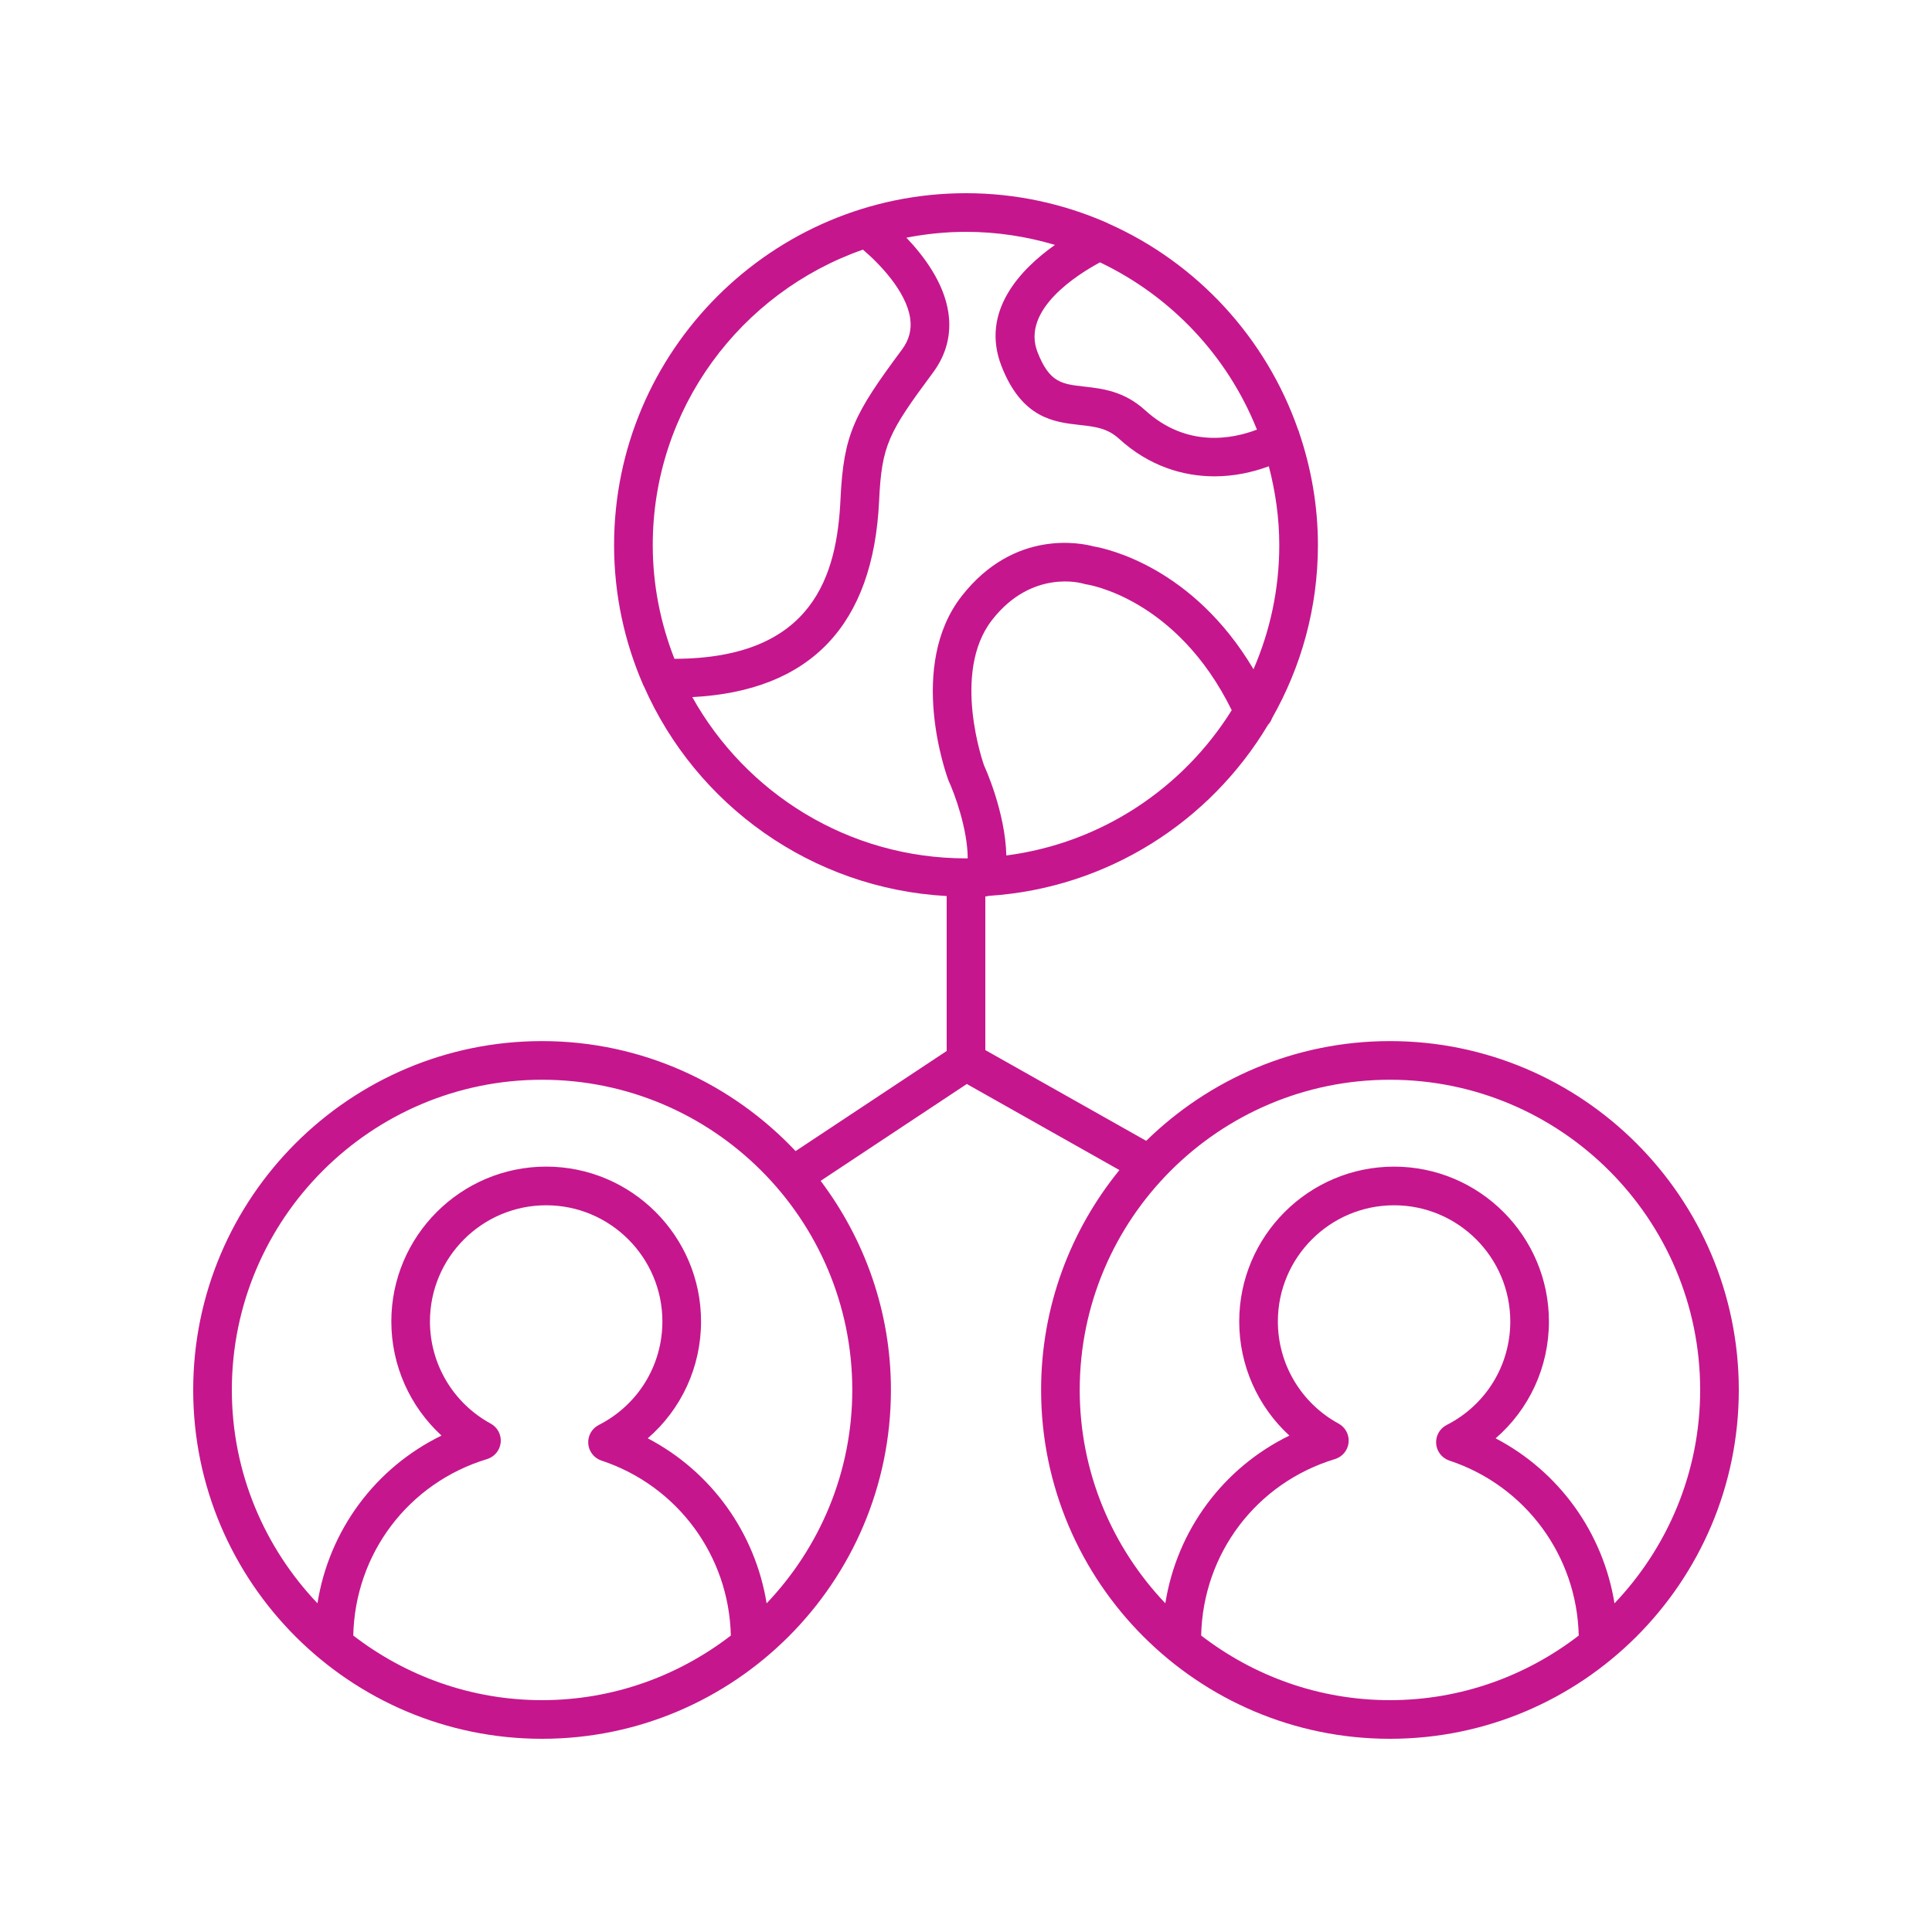 <svg height='100px' width='100px'  fill="#C6168D" xmlns="http://www.w3.org/2000/svg" xmlns:xlink="http://www.w3.org/1999/xlink" version="1.1" x="0px" y="0px" viewBox="0 0 100 100" style="enable-background:new 0 0 100 100;" xml:space="preserve"><path d="M28.057,90c9.956,0,18.057-8.1,18.057-18.057  c0-4.062-1.365-7.802-3.638-10.823l7.566-5.013l7.899,4.456  c-2.531,3.108-4.054,7.068-4.054,11.379C53.887,81.9,61.987,90,71.943,90  S90,81.9,90,71.943c0-9.956-8.101-18.056-18.057-18.056  c-4.907,0-9.359,1.974-12.616,5.162L51,54.352V46.398  c0.005,0,0.009,0.001,0.014,0.001c0.059,0,0.112-0.02,0.169-0.03  c6.145-0.398,11.458-3.846,14.449-8.852c0.096-0.101,0.167-0.221,0.213-0.35  c1.502-2.647,2.37-5.698,2.37-8.953c0-2.035-0.35-3.987-0.969-5.816  c-0.017-0.045-0.02-0.093-0.044-0.137c-0.003-0.005-0.008-0.008-0.011-0.013  c-1.659-4.766-5.234-8.633-9.809-10.672c-0.044-0.022-0.084-0.047-0.13-0.063  C55.028,10.545,52.578,10,50,10c-10.044,0-18.215,8.171-18.215,18.215  c0,2.56,0.536,4.995,1.494,7.207c0.015,0.044,0.038,0.081,0.059,0.122  C36.036,41.655,41.996,45.995,49,46.379v8.02l-7.82,5.181  c-3.295-3.495-7.953-5.693-13.124-5.693C18.101,53.887,10,61.987,10,71.943  C10,81.9,18.101,90,28.057,90z M62.172,84.655c0.094-4.241,2.85-7.896,6.927-9.134  c0.385-0.117,0.663-0.455,0.704-0.855s-0.163-0.787-0.517-0.98  c-1.939-1.056-3.144-3.081-3.144-5.286c0-3.317,2.698-6.015,6.015-6.015  s6.015,2.698,6.015,6.015c0,2.271-1.262,4.324-3.294,5.358  c-0.359,0.183-0.573,0.564-0.543,0.967c0.03,0.402,0.3,0.747,0.683,0.874  c3.94,1.305,6.604,4.927,6.697,9.057C79.004,86.743,75.622,88,71.943,88  S64.882,86.744,62.172,84.655z M71.943,55.887C80.797,55.887,88,63.09,88,71.943  c0,4.28-1.694,8.165-4.434,11.046c-0.591-3.658-2.869-6.825-6.153-8.541  c1.735-1.5,2.759-3.686,2.759-6.048c0-4.419-3.596-8.015-8.015-8.015  s-8.015,3.596-8.015,8.015c0,2.275,0.962,4.407,2.596,5.906  c-3.436,1.678-5.818,4.902-6.421,8.681c-2.738-2.881-4.431-6.765-4.431-11.043  C55.887,63.09,63.09,55.887,71.943,55.887z M52.088,44.279  c-0.057-2.277-1.123-4.597-1.149-4.647c-0.018-0.048-1.722-4.823,0.418-7.553  c2.061-2.632,4.63-1.896,4.731-1.866c0.056,0.018,0.112,0.031,0.17,0.039  c0.047,0.006,4.646,0.708,7.496,6.508C61.24,40.793,57.011,43.642,52.088,44.279z   M65.059,22.237c-1.252,0.479-3.631,0.964-5.791-1.006  c-1.086-0.991-2.231-1.119-3.152-1.222c-1.157-0.13-1.794-0.201-2.413-1.78  c-0.864-2.206,2.108-4.046,3.233-4.649C60.62,15.334,63.541,18.427,65.059,22.237z   M44.664,12.921c0.851,0.721,2.231,2.145,2.444,3.539  c0.09,0.596-0.048,1.13-0.423,1.635c-2.477,3.336-3.022,4.37-3.181,7.742  c-0.181,3.868-1.356,8.252-8.596,8.263c-0.715-1.827-1.122-3.808-1.122-5.885  C33.785,21.145,38.341,15.134,44.664,12.921z M35.833,36.082  c6.113-0.318,9.368-3.721,9.669-10.151c0.135-2.891,0.477-3.529,2.788-6.644  c0.699-0.942,0.967-1.994,0.794-3.128c-0.233-1.532-1.263-2.907-2.17-3.857  C47.914,12.109,48.944,12,50,12c1.6,0,3.143,0.242,4.604,0.676  c-1.747,1.236-3.884,3.424-2.763,6.283c1.059,2.702,2.718,2.888,4.052,3.038  c0.794,0.089,1.421,0.16,2.027,0.712c1.553,1.417,3.308,1.946,4.95,1.946  c1.003,0,1.955-0.207,2.804-0.52c0.341,1.307,0.541,2.669,0.541,4.081  c0,2.282-0.479,4.453-1.334,6.424c-3.139-5.289-7.588-6.242-8.273-6.357  c-0.61-0.166-4.095-0.923-6.825,2.563c-2.83,3.611-0.81,9.238-0.689,9.553  c0.311,0.669,0.986,2.496,0.995,4.027C50.059,44.425,50.03,44.429,50,44.429  C43.914,44.429,38.606,41.055,35.833,36.082z M18.285,84.655  c0.094-4.241,2.85-7.896,6.927-9.134c0.385-0.117,0.663-0.455,0.704-0.855  s-0.163-0.787-0.517-0.98c-1.939-1.056-3.145-3.082-3.145-5.286  c0-3.317,2.698-6.015,6.016-6.015c3.316,0,6.015,2.698,6.015,6.015  c0,2.271-1.262,4.324-3.294,5.358c-0.359,0.183-0.573,0.564-0.543,0.967  s0.3,0.747,0.683,0.874c3.94,1.305,6.604,4.927,6.697,9.057  C35.118,86.743,31.735,88,28.057,88S20.996,86.744,18.285,84.655z M28.057,55.887  c8.854,0,16.057,7.203,16.057,16.056c0,4.28-1.694,8.165-4.434,11.046  c-0.591-3.658-2.869-6.825-6.153-8.542c1.735-1.5,2.759-3.686,2.759-6.048  c0-4.419-3.596-8.015-8.015-8.015c-4.42,0-8.016,3.596-8.016,8.015  c0,2.275,0.963,4.407,2.597,5.906c-3.436,1.678-5.818,4.902-6.421,8.681  C13.693,80.106,12,76.222,12,71.943C12,63.09,19.203,55.887,28.057,55.887z"></path></svg>